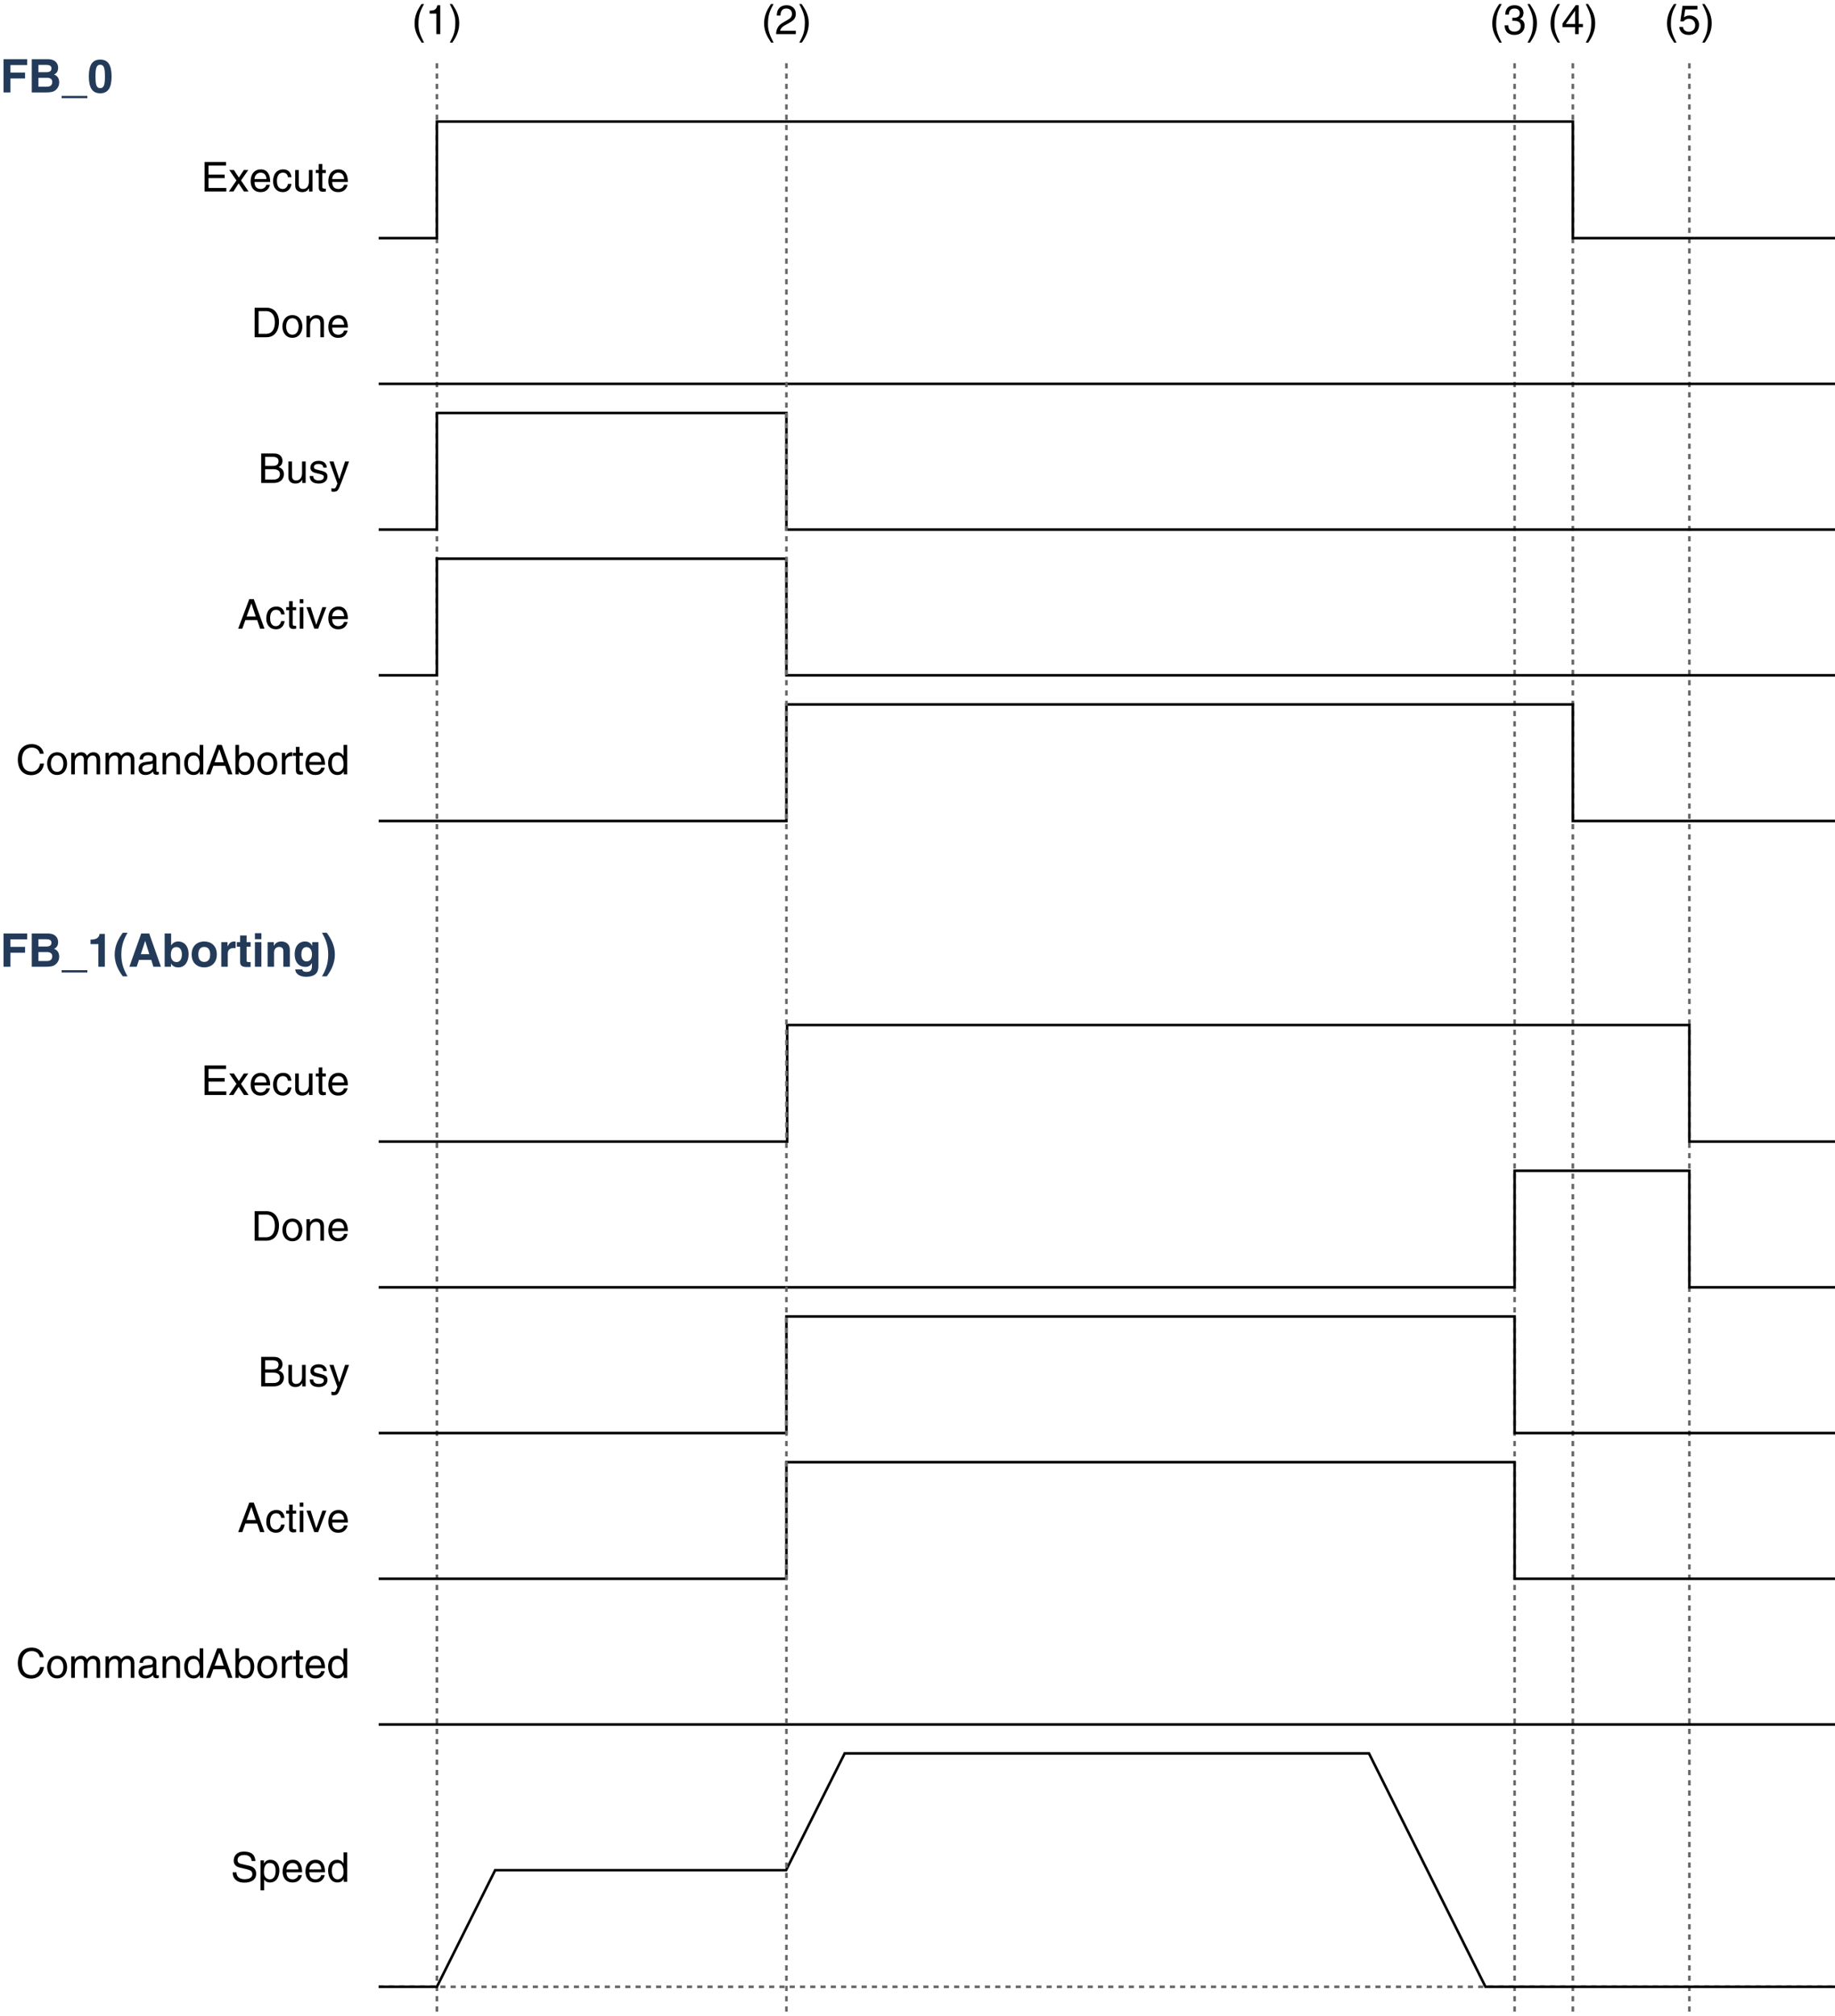 <?xml version="1.0" encoding="utf-8"?>
<!-- Generator: Adobe Illustrator 28.2.0, SVG Export Plug-In . SVG Version: 6.00 Build 0)  -->
<svg version="1.1" xmlns="http://www.w3.org/2000/svg" xmlns:xlink="http://www.w3.org/1999/xlink" x="0px" y="0px"
	 width="357.165px" height="392.152px" viewBox="0 0 357.165 392.152" style="enable-background:new 0 0 357.165 392.152;"
	 xml:space="preserve">
<style type="text/css">
	.st0{fill:none;stroke:#666666;stroke-width:0.5;stroke-miterlimit:10;stroke-dasharray:1;}
	.st1{fill:none;stroke:#000000;stroke-width:0.5;stroke-miterlimit:10;}
	.st2{fill:#233B59;}
</style>
<g id="レイヤー_3">
</g>
<g id="レイヤー_1">
	<line class="st0" x1="73.701" y1="386.483" x2="357.165" y2="386.483"/>
	<line class="st0" x1="328.819" y1="12.309" x2="328.819" y2="392.152"/>
	<line class="st0" x1="306.142" y1="12.309" x2="306.142" y2="392.152"/>
	<line class="st0" x1="294.803" y1="12.309" x2="294.803" y2="392.152"/>
	<line class="st0" x1="85.039" y1="12.309" x2="85.039" y2="392.152"/>
	<polyline class="st1" points="357.165,46.325 306.142,46.325 306.142,23.648 85.039,23.648 85.039,46.325 73.701,46.325 	"/>
	<polyline class="st1" points="357.165,103.018 153.071,103.018 153.071,80.341 85.039,80.341 85.039,103.018 73.701,103.018 	"/>
	<polyline class="st1" points="357.165,131.365 153.071,131.365 153.071,108.687 85.039,108.687 85.039,131.365 73.701,131.365 	"/>
	<polyline class="st1" points="357.165,159.711 306.142,159.711 306.142,137.034 153.071,137.034 153.071,159.711 73.701,159.711 	
		"/>
	<polyline class="st1" points="357.165,222.073 328.819,222.073 328.819,199.396 153.219,199.396 153.219,222.073 73.701,222.073 	
		"/>
	<polyline class="st1" points="357.165,250.42 328.819,250.42 328.819,227.742 294.803,227.742 294.803,250.42 73.701,250.42 	"/>
	<polyline class="st1" points="357.165,278.766 294.803,278.766 294.803,256.089 153.071,256.089 153.071,278.766 73.701,278.766 	
		"/>
	<polyline class="st1" points="357.165,307.113 294.803,307.113 294.803,284.435 153.071,284.435 153.071,307.113 73.701,307.113 	
		"/>
	<line class="st1" x1="357.165" y1="335.459" x2="73.701" y2="335.459"/>
	<line class="st1" x1="357.165" y1="74.672" x2="73.701" y2="74.672"/>
	<polyline class="st1" points="357.165,386.483 289.134,386.483 266.457,341.082 164.409,341.082 153.001,363.805 96.378,363.805 
		85.039,386.483 73.701,386.483 	"/>
	<line class="st0" x1="153.071" y1="12.309" x2="153.071" y2="392.152"/>
</g>
<g id="レイヤー_2">
	<g>
		<path d="M44.053,37.254h-4.238v-5.741h4.182v0.688h-3.406v1.759h3.142v0.688h-3.142v1.919h3.462V37.254z"/>
		<path d="M48.382,37.254h-0.896l-1.04-1.575l-1.007,1.575h-0.888l1.471-2.151l-1.399-2.031h0.904l0.967,1.471l0.968-1.471h0.863
			l-1.415,2.031L48.382,37.254z"/>
		<path d="M52.534,35.943c-0.024,0.2-0.216,0.792-0.744,1.144c-0.192,0.128-0.464,0.288-1.135,0.288
			c-1.175,0-1.871-0.888-1.871-2.095c0-1.295,0.624-2.327,2.007-2.327c1.208,0,1.799,0.959,1.799,2.439h-3.054
			c0,0.872,0.408,1.375,1.215,1.375c0.664,0,1.056-0.512,1.08-0.824H52.534z M51.862,34.832c-0.04-0.647-0.312-1.247-1.167-1.247
			c-0.648,0-1.16,0.6-1.16,1.247H51.862z"/>
		<path d="M56.046,34.48c-0.088-0.56-0.4-0.896-0.992-0.896c-0.871,0-1.151,0.832-1.151,1.575c0,0.72,0.176,1.607,1.144,1.607
			c0.472,0,0.879-0.352,1-0.991h0.68c-0.072,0.664-0.48,1.599-1.703,1.599c-1.175,0-1.871-0.888-1.871-2.095
			c0-1.295,0.624-2.327,2.007-2.327c1.096,0,1.511,0.8,1.567,1.527H56.046z"/>
		<path d="M60.158,37.254v-0.607l-0.016-0.016c-0.296,0.488-0.656,0.744-1.328,0.744c-0.616,0-1.359-0.296-1.359-1.295v-3.006h0.703
			v2.774c0,0.688,0.352,0.919,0.808,0.919c0.888,0,1.151-0.784,1.151-1.391v-2.303h0.704v4.182H60.158z"/>
		<path d="M62.743,33.656v2.719c0,0.328,0.28,0.328,0.424,0.328h0.248v0.552c-0.256,0.024-0.456,0.056-0.527,0.056
			c-0.696,0-0.848-0.392-0.848-0.896v-2.759h-0.568v-0.583h0.568v-1.167h0.704v1.167h0.671v0.583H62.743z"/>
		<path d="M67.654,35.943c-0.024,0.2-0.216,0.792-0.744,1.144c-0.192,0.128-0.464,0.288-1.135,0.288
			c-1.175,0-1.871-0.888-1.871-2.095c0-1.295,0.624-2.327,2.007-2.327c1.208,0,1.799,0.959,1.799,2.439h-3.054
			c0,0.872,0.408,1.375,1.215,1.375c0.664,0,1.056-0.512,1.08-0.824H67.654z M66.982,34.832c-0.04-0.647-0.312-1.247-1.167-1.247
			c-0.648,0-1.16,0.6-1.16,1.247H66.982z"/>
	</g>
	<g>
		<path class="st2" d="M2.035,17.979H0.684v-6.464h4.601v1.143h-3.25v1.458h2.845v1.144H2.035V17.979z"/>
		<path class="st2" d="M6.183,11.515h3.142c1.584,0,1.99,0.99,1.99,1.656c0,0.927-0.522,1.188-0.792,1.324
			c0.792,0.297,1,0.927,1,1.566c0,0.513-0.216,0.999-0.558,1.333c-0.369,0.36-0.72,0.585-2.044,0.585H6.183V11.515z M7.48,14.045
			h1.584c0.531,0,0.955-0.207,0.955-0.72c0-0.531-0.378-0.693-0.99-0.693H7.48V14.045z M7.48,16.863h1.657
			c0.657,0,1.035-0.288,1.035-0.945c0-0.567-0.486-0.783-0.972-0.783H7.48V16.863z"/>
		<path class="st2" d="M17.003,18.654v0.45h-5.005v-0.45H17.003z"/>
		<path class="st2" d="M19.504,11.587c1.503,0,2.214,1.036,2.214,3.277s-0.711,3.286-2.214,3.286s-2.215-1.044-2.215-3.286
			S18.001,11.587,19.504,11.587z M19.504,17.142c0.72,0,0.918-0.63,0.918-2.277s-0.198-2.269-0.918-2.269s-0.918,0.622-0.918,2.269
			S18.784,17.142,19.504,17.142z"/>
	</g>
	<g>
		<path d="M7.757,146.627c-0.216-1.008-1.055-1.191-1.607-1.191c-1.04,0-1.879,0.768-1.879,2.279c0,1.351,0.48,2.391,1.903,2.391
			c0.504,0,1.375-0.24,1.639-1.575h0.751c-0.32,2.167-2.079,2.263-2.51,2.263c-1.303,0-2.583-0.848-2.583-3.054
			c0-1.767,1.007-2.99,2.678-2.99c1.479,0,2.247,0.919,2.359,1.879H7.757z"/>
		<path d="M11.119,146.339c1.335,0,1.943,1.127,1.943,2.207c0,1.079-0.607,2.207-1.943,2.207c-1.335,0-1.943-1.127-1.943-2.207
			C9.176,147.466,9.784,146.339,11.119,146.339z M11.119,150.145c1.008,0,1.215-1.04,1.215-1.599s-0.208-1.599-1.215-1.599
			c-1.007,0-1.215,1.04-1.215,1.599S10.111,150.145,11.119,150.145z"/>
		<path d="M13.864,146.459h0.664v0.592h0.016c0.152-0.224,0.512-0.712,1.264-0.712c0.751,0,0.991,0.456,1.111,0.68
			c0.352-0.392,0.631-0.68,1.279-0.68c0.448,0,1.295,0.232,1.295,1.407v2.895h-0.704v-2.703c0-0.576-0.176-0.967-0.775-0.967
			c-0.592,0-0.983,0.56-0.983,1.119v2.551h-0.704v-2.895c0-0.352-0.136-0.775-0.656-0.775c-0.4,0-1.104,0.256-1.104,1.391v2.279
			h-0.704V146.459z"/>
		<path d="M20.528,146.459h0.664v0.592h0.016c0.152-0.224,0.512-0.712,1.264-0.712c0.751,0,0.991,0.456,1.111,0.68
			c0.352-0.392,0.631-0.68,1.279-0.68c0.448,0,1.295,0.232,1.295,1.407v2.895h-0.704v-2.703c0-0.576-0.176-0.967-0.775-0.967
			c-0.592,0-0.983,0.56-0.983,1.119v2.551h-0.704v-2.895c0-0.352-0.136-0.775-0.656-0.775c-0.4,0-1.104,0.256-1.104,1.391v2.279
			h-0.704V146.459z"/>
		<path d="M27.168,147.73c0.032-1,0.696-1.392,1.727-1.392c0.336,0,1.551,0.096,1.551,1.167v2.407c0,0.176,0.088,0.248,0.232,0.248
			c0.064,0,0.152-0.016,0.232-0.032v0.512c-0.12,0.032-0.224,0.08-0.384,0.08c-0.624,0-0.72-0.32-0.744-0.64
			c-0.272,0.296-0.696,0.68-1.511,0.68c-0.768,0-1.311-0.488-1.311-1.208c0-0.352,0.104-1.167,1.271-1.311l1.16-0.144
			c0.167-0.016,0.368-0.08,0.368-0.496c0-0.44-0.32-0.68-0.983-0.68c-0.8,0-0.912,0.487-0.959,0.808H27.168z M29.743,148.506
			c-0.112,0.088-0.288,0.152-1.159,0.264c-0.344,0.048-0.896,0.152-0.896,0.68c0,0.456,0.231,0.728,0.759,0.728
			c0.656,0,1.295-0.424,1.295-0.983V148.506z"/>
		<path d="M35.046,150.641h-0.704v-2.575c0-0.728-0.208-1.095-0.896-1.095c-0.4,0-1.104,0.256-1.104,1.391v2.279H31.64v-4.182h0.664
			v0.592h0.016c0.152-0.224,0.544-0.712,1.264-0.712c0.647,0,1.463,0.264,1.463,1.455V150.641z"/>
		<path d="M39.559,150.641h-0.664v-0.576h-0.016c-0.304,0.568-0.784,0.696-1.191,0.696c-1.423,0-1.839-1.335-1.839-2.335
			c0-1.175,0.632-2.087,1.743-2.087c0.759,0,1.08,0.472,1.247,0.712l0.016-0.056V144.9h0.704V150.641z M37.704,150.153
			c0.448,0,1.144-0.296,1.144-1.407c0-0.68-0.112-1.775-1.127-1.775c-1.087,0-1.144,1.031-1.144,1.567
			C36.576,149.457,36.936,150.153,37.704,150.153z"/>
		<path d="M41.528,148.97l-0.6,1.671h-0.8l2.159-5.741h0.88l2.079,5.741h-0.847l-0.568-1.671H41.528z M43.551,148.282l-0.848-2.526
			h-0.016l-0.919,2.526H43.551z"/>
		<path d="M45.817,150.641V144.9h0.704v2.087h0.016c0.304-0.44,0.719-0.64,1.207-0.648c1.111,0,1.743,0.912,1.743,2.087
			c0,1-0.416,2.335-1.839,2.335c-0.712,0-1.008-0.408-1.151-0.64h-0.016v0.52H45.817z M47.616,146.971
			c-1.016,0-1.127,1.095-1.127,1.775c0,1.111,0.696,1.407,1.144,1.407c0.768,0,1.127-0.696,1.127-1.615
			C48.759,148.002,48.703,146.971,47.616,146.971z"/>
		<path d="M52.024,146.339c1.335,0,1.943,1.127,1.943,2.207c0,1.079-0.607,2.207-1.943,2.207c-1.335,0-1.943-1.127-1.943-2.207
			C50.081,147.466,50.689,146.339,52.024,146.339z M52.024,150.145c1.008,0,1.215-1.04,1.215-1.599s-0.208-1.599-1.215-1.599
			c-1.007,0-1.215,1.04-1.215,1.599S51.017,150.145,52.024,150.145z"/>
		<path d="M55.569,150.641h-0.704v-4.182h0.664v0.695h0.016c0.28-0.487,0.647-0.815,1.175-0.815c0.088,0,0.128,0.008,0.184,0.024
			v0.728H56.64c-0.656,0-1.071,0.512-1.071,1.119V150.641z"/>
		<path d="M58.297,147.042v2.719c0,0.328,0.28,0.328,0.424,0.328h0.248v0.552c-0.256,0.024-0.456,0.056-0.527,0.056
			c-0.696,0-0.848-0.392-0.848-0.896v-2.759h-0.568v-0.583h0.568v-1.167h0.704v1.167h0.671v0.583H58.297z"/>
		<path d="M63.208,149.329c-0.024,0.2-0.216,0.792-0.744,1.144c-0.192,0.128-0.464,0.288-1.135,0.288
			c-1.175,0-1.871-0.888-1.871-2.095c0-1.295,0.624-2.327,2.007-2.327c1.208,0,1.799,0.959,1.799,2.439h-3.054
			c0,0.872,0.408,1.375,1.215,1.375c0.664,0,1.056-0.512,1.08-0.824H63.208z M62.536,148.218c-0.04-0.647-0.312-1.247-1.167-1.247
			c-0.648,0-1.16,0.6-1.16,1.247H62.536z"/>
		<path d="M67.575,150.641h-0.664v-0.576h-0.016c-0.304,0.568-0.784,0.696-1.191,0.696c-1.423,0-1.839-1.335-1.839-2.335
			c0-1.175,0.632-2.087,1.743-2.087c0.759,0,1.08,0.472,1.247,0.712l0.016-0.056V144.9h0.704V150.641z M65.72,150.153
			c0.448,0,1.144-0.296,1.144-1.407c0-0.68-0.112-1.775-1.127-1.775c-1.087,0-1.144,1.031-1.144,1.567
			C64.593,149.457,64.953,150.153,65.72,150.153z"/>
	</g>
	<g>
		<path d="M49.559,59.86h2.327c1.495,0,2.415,1.135,2.415,2.791c0,1.287-0.56,2.95-2.447,2.95h-2.295V59.86z M50.335,64.937h1.503
			c1.007,0,1.663-0.792,1.663-2.239s-0.664-2.175-1.719-2.175h-1.447V64.937z"/>
		<path d="M56.91,61.299c1.335,0,1.943,1.127,1.943,2.207c0,1.079-0.607,2.207-1.943,2.207c-1.335,0-1.943-1.127-1.943-2.207
			C54.967,62.426,55.575,61.299,56.91,61.299z M56.91,65.105c1.007,0,1.215-1.04,1.215-1.599s-0.208-1.599-1.215-1.599
			s-1.215,1.04-1.215,1.599S55.903,65.105,56.91,65.105z"/>
		<path d="M63.061,65.601h-0.704v-2.575c0-0.728-0.208-1.095-0.896-1.095c-0.4,0-1.104,0.256-1.104,1.391v2.279h-0.704v-4.182h0.664
			v0.592h0.016c0.152-0.224,0.544-0.712,1.264-0.712c0.647,0,1.463,0.264,1.463,1.455V65.601z"/>
		<path d="M67.653,64.289c-0.024,0.2-0.216,0.792-0.744,1.144c-0.192,0.128-0.464,0.288-1.135,0.288
			c-1.175,0-1.871-0.888-1.871-2.095c0-1.295,0.624-2.327,2.007-2.327c1.208,0,1.799,0.959,1.799,2.439h-3.055
			c0,0.872,0.408,1.375,1.215,1.375c0.664,0,1.056-0.512,1.08-0.824H67.653z M66.982,63.178c-0.04-0.647-0.312-1.247-1.167-1.247
			c-0.648,0-1.16,0.6-1.16,1.247H66.982z"/>
	</g>
	<g>
		<path d="M50.839,88.207h2.526c1.071,0,1.623,0.664,1.623,1.447c0,0.375-0.136,0.903-0.768,1.199
			c0.376,0.152,1.04,0.416,1.04,1.399c0,0.92-0.68,1.695-1.951,1.695h-2.471V88.207z M51.615,90.637h1.399
			c0.744,0,1.199-0.224,1.199-0.928c0-0.536-0.328-0.839-1.191-0.839h-1.407V90.637z M51.615,93.284h1.655
			c0.808,0,1.215-0.408,1.215-1.047c0-0.808-0.712-0.968-1.343-0.968h-1.527V93.284z"/>
		<path d="M58.83,93.947V93.34l-0.016-0.016c-0.296,0.488-0.656,0.744-1.328,0.744c-0.616,0-1.359-0.296-1.359-1.295v-3.006h0.703
			v2.774c0,0.688,0.352,0.919,0.808,0.919c0.888,0,1.151-0.784,1.151-1.391v-2.303h0.704v4.182H58.83z"/>
		<path d="M62.926,90.957c-0.008-0.264-0.104-0.704-0.992-0.704c-0.216,0-0.832,0.072-0.832,0.591c0,0.344,0.216,0.424,0.76,0.56
			l0.704,0.176c0.872,0.216,1.175,0.536,1.175,1.104c0,0.863-0.711,1.383-1.655,1.383c-1.655,0-1.775-0.959-1.799-1.463h0.68
			c0.024,0.328,0.12,0.855,1.111,0.855c0.504,0,0.959-0.2,0.959-0.664c0-0.336-0.232-0.448-0.832-0.6l-0.815-0.2
			c-0.584-0.144-0.968-0.439-0.968-1.015c0-0.919,0.76-1.335,1.583-1.335c1.495,0,1.599,1.104,1.599,1.312H62.926z"/>
		<path d="M67.166,89.766h0.775c-0.488,1.367-0.967,2.734-1.503,4.102c-0.664,1.695-0.736,1.791-1.639,1.791
			c-0.104,0-0.184-0.032-0.296-0.064v-0.64c0.088,0.032,0.232,0.072,0.424,0.072c0.368,0,0.408-0.104,0.744-0.968l-1.551-4.293h0.8
			l1.111,3.406h0.016L67.166,89.766z"/>
	</g>
	<g>
		<path d="M47.759,120.623l-0.6,1.671h-0.8l2.159-5.741h0.879l2.079,5.741h-0.848l-0.567-1.671H47.759z M49.782,119.935
			l-0.848-2.526h-0.016l-0.919,2.526H49.782z"/>
		<path d="M54.718,119.52c-0.088-0.56-0.4-0.896-0.991-0.896c-0.872,0-1.151,0.832-1.151,1.575c0,0.72,0.176,1.607,1.143,1.607
			c0.472,0,0.879-0.352,1-0.991h0.68c-0.072,0.664-0.48,1.599-1.703,1.599c-1.175,0-1.871-0.888-1.871-2.095
			c0-1.295,0.624-2.327,2.007-2.327c1.096,0,1.511,0.8,1.567,1.527H54.718z"/>
		<path d="M56.967,118.696v2.719c0,0.328,0.28,0.328,0.424,0.328h0.248v0.552c-0.256,0.024-0.456,0.056-0.527,0.056
			c-0.696,0-0.848-0.392-0.848-0.896v-2.759h-0.568v-0.583h0.568v-1.167h0.704v1.167h0.671v0.583H56.967z"/>
		<path d="M58.344,117.353v-0.799h0.704v0.799H58.344z M59.047,122.294h-0.704v-4.182h0.704V122.294z"/>
		<path d="M62.751,118.112h0.768l-1.591,4.182h-0.751l-1.527-4.182h0.815l1.087,3.406h0.016L62.751,118.112z"/>
		<path d="M67.654,120.982c-0.024,0.2-0.216,0.792-0.744,1.144c-0.192,0.128-0.464,0.288-1.135,0.288
			c-1.175,0-1.871-0.888-1.871-2.095c0-1.295,0.624-2.327,2.007-2.327c1.208,0,1.799,0.959,1.799,2.439h-3.054
			c0,0.872,0.408,1.375,1.215,1.375c0.664,0,1.056-0.512,1.08-0.824H67.654z M66.982,119.871c-0.04-0.647-0.312-1.247-1.167-1.247
			c-0.648,0-1.16,0.6-1.16,1.247H66.982z"/>
	</g>
	<g>
		<path d="M82.534,0.779c-0.68,1.279-1.087,2.047-1.087,3.966c0,1.319,0.456,2.295,1.095,3.55H82.07
			c-0.832-1.248-1.375-2.247-1.375-3.742c0-1.407,0.487-2.542,1.351-3.774H82.534z"/>
		<path d="M85.686,6.64h-0.752V2.65h-1.311v-0.56c0.912-0.064,1.287-0.152,1.511-1.072h0.552V6.64z"/>
		<path d="M87.544,8.295c0.68-1.279,1.087-2.047,1.087-3.966c0-1.319-0.456-2.295-1.095-3.55h0.472
			c0.832,1.248,1.375,2.247,1.375,3.742c0,1.407-0.488,2.542-1.351,3.774H87.544z"/>
	</g>
	<g>
		<path d="M150.565,0.779c-0.68,1.279-1.087,2.047-1.087,3.966c0,1.319,0.456,2.295,1.095,3.55h-0.472
			c-0.832-1.248-1.375-2.247-1.375-3.742c0-1.407,0.487-2.542,1.351-3.774H150.565z"/>
		<path d="M151.198,3.034c0-1.831,1.335-2.015,1.943-2.015c0.975,0,1.759,0.632,1.759,1.679c0,1.007-0.664,1.431-1.503,1.879
			l-0.584,0.32c-0.768,0.424-0.936,0.864-0.967,1.08h3.054V6.64h-3.846c0.04-1.167,0.567-1.791,1.319-2.231l0.743-0.432
			c0.6-0.344,1.032-0.576,1.032-1.311c0-0.448-0.288-1.016-1.111-1.016c-1.063,0-1.111,0.991-1.135,1.383H151.198z"/>
		<path d="M155.575,8.295c0.68-1.279,1.087-2.047,1.087-3.966c0-1.319-0.456-2.295-1.095-3.55h0.472
			c0.832,1.248,1.375,2.247,1.375,3.742c0,1.407-0.488,2.542-1.351,3.774H155.575z"/>
	</g>
	<g>
		<path d="M292.298,0.779c-0.68,1.279-1.087,2.047-1.087,3.966c0,1.319,0.455,2.295,1.095,3.55h-0.472
			c-0.831-1.248-1.375-2.247-1.375-3.742c0-1.407,0.487-2.542,1.352-3.774H292.298z"/>
		<path d="M294.37,3.442c0.12,0.008,0.248,0.016,0.368,0.016c0.544,0,1.071-0.216,1.071-0.919c0-0.336-0.2-0.888-1.039-0.888
			c-1,0-1.063,0.815-1.096,1.208h-0.688c0-0.824,0.336-1.839,1.814-1.839c1.088,0,1.735,0.624,1.735,1.479
			c0,0.72-0.416,1.063-0.72,1.159v0.016c0.544,0.176,0.936,0.56,0.936,1.311c0,0.92-0.592,1.807-2.022,1.807
			c-0.416,0-0.768-0.104-1.04-0.248c-0.623-0.328-0.791-0.976-0.839-1.624h0.728c0.023,0.528,0.151,1.24,1.199,1.24
			c0.72,0,1.223-0.44,1.223-1.088c0-0.943-0.831-1.031-1.311-1.031c-0.104,0-0.216,0.008-0.32,0.008V3.442z"/>
		<path d="M297.308,8.295c0.68-1.279,1.087-2.047,1.087-3.966c0-1.319-0.455-2.295-1.095-3.55h0.472
			c0.831,1.248,1.375,2.247,1.375,3.742c0,1.407-0.488,2.542-1.352,3.774H297.308z"/>
	</g>
	<g>
		<path d="M303.637,0.779c-0.68,1.279-1.087,2.047-1.087,3.966c0,1.319,0.455,2.295,1.095,3.55h-0.472
			c-0.831-1.248-1.375-2.247-1.375-3.742c0-1.407,0.487-2.542,1.352-3.774H303.637z"/>
		<path d="M307.276,5.273V6.64h-0.704V5.273h-2.454V4.585l2.574-3.566h0.584v3.646h0.823v0.608H307.276z M304.766,4.665h1.807v-2.55
			h-0.016L304.766,4.665z"/>
		<path d="M308.647,8.295c0.68-1.279,1.087-2.047,1.087-3.966c0-1.319-0.455-2.295-1.095-3.55h0.472
			c0.831,1.248,1.375,2.247,1.375,3.742c0,1.407-0.488,2.542-1.352,3.774H308.647z"/>
	</g>
	<g>
		<path d="M326.314,0.779c-0.68,1.279-1.087,2.047-1.087,3.966c0,1.319,0.455,2.295,1.095,3.55h-0.472
			c-0.831-1.248-1.375-2.247-1.375-3.742c0-1.407,0.487-2.542,1.352-3.774H326.314z"/>
		<path d="M327.771,3.37c0.239-0.184,0.583-0.352,1.087-0.352c0.912,0,1.848,0.64,1.848,1.799c0,0.624-0.28,1.975-2.039,1.975
			c-0.735,0-1.68-0.296-1.815-1.551h0.728c0.072,0.656,0.56,0.944,1.191,0.944c0.728,0,1.184-0.584,1.184-1.288
			c0-0.808-0.552-1.247-1.247-1.247c-0.408,0-0.775,0.192-1.04,0.536l-0.607-0.032l0.424-3.014h2.91v0.688h-2.383L327.771,3.37z"/>
		<path d="M331.323,8.295c0.68-1.279,1.087-2.047,1.087-3.966c0-1.319-0.455-2.295-1.095-3.55h0.472
			c0.831,1.248,1.375,2.247,1.375,3.742c0,1.407-0.488,2.542-1.352,3.774H331.323z"/>
	</g>
	<g>
		<path d="M44.053,213.001h-4.238v-5.74h4.182v0.688h-3.406v1.759h3.142v0.688h-3.142v1.919h3.462V213.001z"/>
		<path d="M48.382,213.001h-0.896l-1.04-1.575l-1.007,1.575h-0.888l1.471-2.15l-1.399-2.031h0.904l0.967,1.472l0.968-1.472h0.863
			l-1.415,2.031L48.382,213.001z"/>
		<path d="M52.534,211.69c-0.024,0.2-0.216,0.792-0.744,1.144c-0.192,0.128-0.464,0.288-1.135,0.288
			c-1.175,0-1.871-0.888-1.871-2.095c0-1.295,0.624-2.327,2.007-2.327c1.208,0,1.799,0.96,1.799,2.439h-3.054
			c0,0.871,0.408,1.375,1.215,1.375c0.664,0,1.056-0.512,1.08-0.824H52.534z M51.862,210.579c-0.04-0.647-0.312-1.247-1.167-1.247
			c-0.648,0-1.16,0.6-1.16,1.247H51.862z"/>
		<path d="M56.046,210.227c-0.088-0.56-0.4-0.896-0.992-0.896c-0.871,0-1.151,0.832-1.151,1.575c0,0.72,0.176,1.607,1.144,1.607
			c0.472,0,0.879-0.352,1-0.991h0.68c-0.072,0.663-0.48,1.599-1.703,1.599c-1.175,0-1.871-0.888-1.871-2.095
			c0-1.295,0.624-2.327,2.007-2.327c1.096,0,1.511,0.8,1.567,1.527H56.046z"/>
		<path d="M60.158,213.001v-0.607l-0.016-0.016c-0.296,0.487-0.656,0.743-1.328,0.743c-0.616,0-1.359-0.296-1.359-1.295v-3.007
			h0.703v2.774c0,0.688,0.352,0.92,0.808,0.92c0.888,0,1.151-0.784,1.151-1.392v-2.303h0.704v4.182H60.158z"/>
		<path d="M62.743,209.404v2.719c0,0.327,0.28,0.327,0.424,0.327h0.248v0.552c-0.256,0.024-0.456,0.057-0.527,0.057
			c-0.696,0-0.848-0.393-0.848-0.896v-2.759h-0.568v-0.584h0.568v-1.167h0.704v1.167h0.671v0.584H62.743z"/>
		<path d="M67.654,211.69c-0.024,0.2-0.216,0.792-0.744,1.144c-0.192,0.128-0.464,0.288-1.135,0.288
			c-1.175,0-1.871-0.888-1.871-2.095c0-1.295,0.624-2.327,2.007-2.327c1.208,0,1.799,0.96,1.799,2.439h-3.054
			c0,0.871,0.408,1.375,1.215,1.375c0.664,0,1.056-0.512,1.08-0.824H67.654z M66.982,210.579c-0.04-0.647-0.312-1.247-1.167-1.247
			c-0.648,0-1.16,0.6-1.16,1.247H66.982z"/>
	</g>
	<g>
		<path class="st2" d="M2.035,188.057H0.684v-6.464h4.601v1.143h-3.25v1.459h2.845v1.144H2.035V188.057z"/>
		<path class="st2" d="M6.183,181.593h3.142c1.584,0,1.99,0.99,1.99,1.656c0,0.927-0.522,1.188-0.792,1.323
			c0.792,0.297,1,0.928,1,1.566c0,0.514-0.216,0.999-0.558,1.333c-0.369,0.359-0.72,0.585-2.044,0.585H6.183V181.593z M7.48,184.123
			h1.584c0.531,0,0.955-0.207,0.955-0.72c0-0.531-0.378-0.693-0.99-0.693H7.48V184.123z M7.48,186.941h1.657
			c0.657,0,1.035-0.288,1.035-0.945c0-0.567-0.486-0.783-0.972-0.783H7.48V186.941z"/>
		<path class="st2" d="M17.003,188.732v0.45h-5.005v-0.45H17.003z"/>
		<path class="st2" d="M17.622,182.772h0.18c1.215,0,1.54-0.63,1.566-1.107h1.035v6.393h-1.26v-4.402h-1.521V182.772z"/>
		<path class="st2" d="M23.904,189.929c-0.801-1.08-1.584-2.467-1.584-4.222c0-1.756,0.748-3.143,1.584-4.259h0.927
			c-0.693,1.18-1.215,2.395-1.215,4.259c0,1.863,0.558,3.078,1.215,4.222H23.904z"/>
		<path class="st2" d="M26.605,188.057h-1.422l2.305-6.464h1.557l2.278,6.464h-1.467l-0.414-1.333h-2.386L26.605,188.057z
			 M27.415,185.608h1.647l-0.801-2.557h-0.018L27.415,185.608z"/>
		<path class="st2" d="M33.31,183.888h0.018c0.198-0.306,0.576-0.747,1.386-0.747c1.053,0,1.99,0.811,1.99,2.467
			c0,1.314-0.594,2.575-2.017,2.575c-0.522,0-1.081-0.189-1.386-0.729h-0.018v0.604h-1.233v-6.464h1.26V183.888z M34.336,184.231
			c-0.864,0-1.081,0.774-1.081,1.539c0,0.711,0.315,1.378,1.117,1.378c0.81,0,1.035-0.883,1.035-1.45
			C35.407,184.942,35.137,184.231,34.336,184.231z"/>
		<path class="st2" d="M39.754,188.183c-1.288,0-2.449-0.792-2.449-2.521s1.161-2.521,2.449-2.521c1.287,0,2.449,0.793,2.449,2.521
			S41.041,188.183,39.754,188.183z M39.754,184.204c-0.972,0-1.152,0.847-1.152,1.459c0,0.611,0.18,1.458,1.152,1.458
			s1.152-0.847,1.152-1.458C40.906,185.05,40.726,184.204,39.754,184.204z"/>
		<path class="st2" d="M43.074,183.267h1.207v0.829h0.018c0.261-0.486,0.549-0.955,1.314-0.955c0.081,0,0.162,0.01,0.243,0.019
			v1.278c-0.108-0.019-0.243-0.019-0.36-0.019c-0.981,0-1.162,0.612-1.162,1.144v2.494h-1.26V183.267z"/>
		<path class="st2" d="M47.998,183.267h0.783v0.9h-0.783v2.602c0,0.279,0.009,0.388,0.522,0.388c0.081,0,0.171-0.009,0.261-0.019
			v0.955c-0.198,0.009-0.396,0.018-0.594,0.018h-0.162c-1.089,0-1.287-0.414-1.287-1.035v-2.908h-0.648v-0.9h0.648v-1.296h1.26
			V183.267z"/>
		<path class="st2" d="M50.878,182.701h-1.26v-1.171h1.26V182.701z M50.878,183.267v4.79h-1.26v-4.79H50.878z"/>
		<path class="st2" d="M56.414,188.057h-1.26v-2.908c0-0.351-0.018-0.945-0.819-0.945c-0.558,0-0.99,0.378-0.99,1.107v2.746h-1.261
			v-4.79h1.207v0.702h0.018c0.171-0.288,0.531-0.828,1.44-0.828c0.936,0,1.666,0.55,1.666,1.603V188.057z"/>
		<path class="st2" d="M61.976,183.267v4.538c0,0.828-0.063,2.205-2.422,2.205c-0.99,0-2.035-0.423-2.088-1.44h1.368
			c0.054,0.243,0.153,0.486,0.882,0.486c0.675,0,1-0.324,1-1.099v-0.576l-0.018-0.018c-0.207,0.369-0.522,0.72-1.278,0.72
			c-1.152,0-2.062-0.801-2.062-2.476c0-1.656,0.936-2.467,1.989-2.467c0.892,0,1.251,0.522,1.404,0.838h0.018v-0.712H61.976z
			 M59.653,187.022c0.855,0,1.071-0.729,1.071-1.387c0-0.774-0.378-1.404-1.08-1.404c-0.468,0-0.991,0.342-0.991,1.458
			C58.653,186.301,58.906,187.022,59.653,187.022z"/>
		<path class="st2" d="M63.594,181.449c0.801,1.08,1.584,2.467,1.584,4.223c0,1.755-0.747,3.142-1.584,4.258h-0.927
			c0.693-1.179,1.215-2.395,1.215-4.258s-0.558-3.079-1.215-4.223H63.594z"/>
	</g>
	<g>
		<path d="M7.757,322.375c-0.216-1.008-1.055-1.191-1.607-1.191c-1.04,0-1.879,0.768-1.879,2.278c0,1.352,0.48,2.391,1.903,2.391
			c0.504,0,1.375-0.239,1.639-1.575h0.751c-0.32,2.167-2.079,2.263-2.51,2.263c-1.303,0-2.583-0.848-2.583-3.054
			c0-1.768,1.007-2.99,2.678-2.99c1.479,0,2.247,0.919,2.359,1.879H7.757z"/>
		<path d="M11.119,322.086c1.335,0,1.943,1.127,1.943,2.207c0,1.079-0.607,2.206-1.943,2.206c-1.335,0-1.943-1.127-1.943-2.206
			C9.176,323.213,9.784,322.086,11.119,322.086z M11.119,325.892c1.008,0,1.215-1.039,1.215-1.599s-0.208-1.6-1.215-1.6
			c-1.007,0-1.215,1.04-1.215,1.6S10.111,325.892,11.119,325.892z"/>
		<path d="M13.864,322.207h0.664v0.592h0.016c0.152-0.225,0.512-0.712,1.264-0.712c0.751,0,0.991,0.456,1.111,0.68
			c0.352-0.392,0.631-0.68,1.279-0.68c0.448,0,1.295,0.231,1.295,1.407v2.895h-0.704v-2.703c0-0.575-0.176-0.967-0.775-0.967
			c-0.592,0-0.983,0.56-0.983,1.119v2.551h-0.704v-2.895c0-0.352-0.136-0.775-0.656-0.775c-0.4,0-1.104,0.256-1.104,1.391v2.279
			h-0.704V322.207z"/>
		<path d="M20.528,322.207h0.664v0.592h0.016c0.152-0.225,0.512-0.712,1.264-0.712c0.751,0,0.991,0.456,1.111,0.68
			c0.352-0.392,0.631-0.68,1.279-0.68c0.448,0,1.295,0.231,1.295,1.407v2.895h-0.704v-2.703c0-0.575-0.176-0.967-0.775-0.967
			c-0.592,0-0.983,0.56-0.983,1.119v2.551h-0.704v-2.895c0-0.352-0.136-0.775-0.656-0.775c-0.4,0-1.104,0.256-1.104,1.391v2.279
			h-0.704V322.207z"/>
		<path d="M27.168,323.478c0.032-1,0.696-1.392,1.727-1.392c0.336,0,1.551,0.096,1.551,1.167v2.407c0,0.176,0.088,0.248,0.232,0.248
			c0.064,0,0.152-0.017,0.232-0.032v0.512c-0.12,0.032-0.224,0.08-0.384,0.08c-0.624,0-0.72-0.32-0.744-0.64
			c-0.272,0.296-0.696,0.68-1.511,0.68c-0.768,0-1.311-0.488-1.311-1.208c0-0.352,0.104-1.167,1.271-1.311l1.16-0.145
			c0.167-0.016,0.368-0.08,0.368-0.495c0-0.44-0.32-0.68-0.983-0.68c-0.8,0-0.912,0.487-0.959,0.808H27.168z M29.743,324.253
			c-0.112,0.088-0.288,0.151-1.159,0.264c-0.344,0.048-0.896,0.151-0.896,0.68c0,0.456,0.231,0.728,0.759,0.728
			c0.656,0,1.295-0.424,1.295-0.983V324.253z"/>
		<path d="M35.046,326.388h-0.704v-2.575c0-0.728-0.208-1.095-0.896-1.095c-0.4,0-1.104,0.256-1.104,1.391v2.279H31.64v-4.182h0.664
			v0.592h0.016c0.152-0.225,0.544-0.712,1.264-0.712c0.647,0,1.463,0.264,1.463,1.455V326.388z"/>
		<path d="M39.559,326.388h-0.664v-0.576h-0.016c-0.304,0.568-0.784,0.696-1.191,0.696c-1.423,0-1.839-1.336-1.839-2.335
			c0-1.176,0.632-2.087,1.743-2.087c0.759,0,1.08,0.472,1.247,0.712l0.016-0.057v-2.095h0.704V326.388z M37.704,325.9
			c0.448,0,1.144-0.296,1.144-1.407c0-0.68-0.112-1.774-1.127-1.774c-1.087,0-1.144,1.031-1.144,1.566
			C36.576,325.205,36.936,325.9,37.704,325.9z"/>
		<path d="M41.528,324.717l-0.6,1.671h-0.8l2.159-5.741h0.88l2.079,5.741h-0.847l-0.568-1.671H41.528z M43.551,324.029l-0.848-2.526
			h-0.016l-0.919,2.526H43.551z"/>
		<path d="M45.817,326.388v-5.741h0.704v2.087h0.016c0.304-0.439,0.719-0.64,1.207-0.647c1.111,0,1.743,0.911,1.743,2.087
			c0,0.999-0.416,2.335-1.839,2.335c-0.712,0-1.008-0.408-1.151-0.64h-0.016v0.52H45.817z M47.616,322.718
			c-1.016,0-1.127,1.095-1.127,1.774c0,1.111,0.696,1.407,1.144,1.407c0.768,0,1.127-0.695,1.127-1.615
			C48.759,323.75,48.703,322.718,47.616,322.718z"/>
		<path d="M52.024,322.086c1.335,0,1.943,1.127,1.943,2.207c0,1.079-0.607,2.206-1.943,2.206c-1.335,0-1.943-1.127-1.943-2.206
			C50.081,323.213,50.689,322.086,52.024,322.086z M52.024,325.892c1.008,0,1.215-1.039,1.215-1.599s-0.208-1.6-1.215-1.6
			c-1.007,0-1.215,1.04-1.215,1.6S51.017,325.892,52.024,325.892z"/>
		<path d="M55.569,326.388h-0.704v-4.182h0.664v0.695h0.016c0.28-0.487,0.647-0.815,1.175-0.815c0.088,0,0.128,0.008,0.184,0.023
			v0.729H56.64c-0.656,0-1.071,0.512-1.071,1.119V326.388z"/>
		<path d="M58.297,322.79v2.719c0,0.328,0.28,0.328,0.424,0.328h0.248v0.552c-0.256,0.023-0.456,0.056-0.527,0.056
			c-0.696,0-0.848-0.392-0.848-0.896v-2.759h-0.568v-0.583h0.568v-1.168h0.704v1.168h0.671v0.583H58.297z"/>
		<path d="M63.208,325.077c-0.024,0.2-0.216,0.792-0.744,1.144c-0.192,0.128-0.464,0.288-1.135,0.288
			c-1.175,0-1.871-0.888-1.871-2.096c0-1.295,0.624-2.326,2.007-2.326c1.208,0,1.799,0.959,1.799,2.438h-3.054
			c0,0.872,0.408,1.375,1.215,1.375c0.664,0,1.056-0.512,1.08-0.823H63.208z M62.536,323.965c-0.04-0.647-0.312-1.247-1.167-1.247
			c-0.648,0-1.16,0.6-1.16,1.247H62.536z"/>
		<path d="M67.575,326.388h-0.664v-0.576h-0.016c-0.304,0.568-0.784,0.696-1.191,0.696c-1.423,0-1.839-1.336-1.839-2.335
			c0-1.176,0.632-2.087,1.743-2.087c0.759,0,1.08,0.472,1.247,0.712l0.016-0.057v-2.095h0.704V326.388z M65.72,325.9
			c0.448,0,1.144-0.296,1.144-1.407c0-0.68-0.112-1.774-1.127-1.774c-1.087,0-1.144,1.031-1.144,1.566
			C64.593,325.205,64.953,325.9,65.72,325.9z"/>
	</g>
	<g>
		<g>
			<path d="M48.974,362.012c-0.04-0.888-0.776-1.168-1.423-1.168c-0.488,0-1.311,0.136-1.311,1.008c0,0.487,0.344,0.647,0.679,0.728
				l1.639,0.376c0.744,0.176,1.303,0.623,1.303,1.535c0,1.359-1.263,1.734-2.247,1.734c-1.063,0-1.479-0.319-1.735-0.552
				c-0.488-0.439-0.584-0.919-0.584-1.455h0.728c0,1.04,0.848,1.344,1.583,1.344c0.56,0,1.503-0.145,1.503-0.968
				c0-0.6-0.28-0.791-1.223-1.016l-1.175-0.271c-0.376-0.088-1.224-0.352-1.224-1.352c0-0.896,0.584-1.774,1.975-1.774
				c2.007,0,2.207,1.199,2.239,1.831H48.974z"/>
			<path d="M50.704,361.892h0.664v0.592h0.016c0.168-0.24,0.487-0.712,1.247-0.712c1.111,0,1.743,0.911,1.743,2.087
				c0,0.999-0.416,2.335-1.839,2.335c-0.56,0-0.928-0.265-1.111-0.561h-0.016v2.096h-0.704V361.892z M52.519,365.585
				c0.768,0,1.127-0.695,1.127-1.615c0-0.535-0.056-1.566-1.144-1.566c-1.016,0-1.127,1.095-1.127,1.774
				C51.375,365.29,52.071,365.585,52.519,365.585z"/>
			<path d="M58.758,364.762c-0.024,0.2-0.216,0.792-0.744,1.144c-0.192,0.128-0.464,0.288-1.135,0.288
				c-1.175,0-1.871-0.888-1.871-2.096c0-1.295,0.624-2.326,2.007-2.326c1.208,0,1.799,0.959,1.799,2.438h-3.055
				c0,0.872,0.408,1.375,1.215,1.375c0.664,0,1.056-0.512,1.08-0.823H58.758z M58.086,363.651c-0.04-0.647-0.312-1.247-1.167-1.247
				c-0.648,0-1.16,0.6-1.16,1.247H58.086z"/>
			<path d="M63.206,364.762c-0.024,0.2-0.216,0.792-0.744,1.144c-0.192,0.128-0.464,0.288-1.135,0.288
				c-1.175,0-1.871-0.888-1.871-2.096c0-1.295,0.624-2.326,2.007-2.326c1.208,0,1.799,0.959,1.799,2.438h-3.055
				c0,0.872,0.408,1.375,1.215,1.375c0.664,0,1.056-0.512,1.08-0.823H63.206z M62.534,363.651c-0.04-0.647-0.312-1.247-1.167-1.247
				c-0.648,0-1.16,0.6-1.16,1.247H62.534z"/>
			<path d="M67.574,366.074h-0.664v-0.576h-0.016c-0.304,0.568-0.784,0.696-1.191,0.696c-1.423,0-1.839-1.336-1.839-2.335
				c0-1.176,0.632-2.087,1.743-2.087c0.759,0,1.08,0.472,1.247,0.712l0.016-0.057v-2.095h0.704V366.074z M65.719,365.585
				c0.448,0,1.144-0.296,1.144-1.407c0-0.68-0.112-1.774-1.127-1.774c-1.087,0-1.144,1.031-1.144,1.566
				C64.592,364.89,64.952,365.585,65.719,365.585z"/>
		</g>
	</g>
	<g>
		<path d="M49.559,235.607h2.327c1.495,0,2.415,1.136,2.415,2.791c0,1.287-0.56,2.95-2.447,2.95h-2.295V235.607z M50.335,240.684
			h1.503c1.007,0,1.663-0.791,1.663-2.238s-0.664-2.175-1.719-2.175h-1.447V240.684z"/>
		<path d="M56.91,237.046c1.335,0,1.943,1.127,1.943,2.207c0,1.079-0.607,2.206-1.943,2.206c-1.335,0-1.943-1.127-1.943-2.206
			C54.967,238.173,55.575,237.046,56.91,237.046z M56.91,240.852c1.007,0,1.215-1.039,1.215-1.599s-0.208-1.6-1.215-1.6
			s-1.215,1.04-1.215,1.6S55.903,240.852,56.91,240.852z"/>
		<path d="M63.061,241.348h-0.704v-2.575c0-0.728-0.208-1.095-0.896-1.095c-0.4,0-1.104,0.256-1.104,1.391v2.279h-0.704v-4.182
			h0.664v0.592h0.016c0.152-0.225,0.544-0.712,1.264-0.712c0.647,0,1.463,0.264,1.463,1.455V241.348z"/>
		<path d="M67.653,240.037c-0.024,0.2-0.216,0.792-0.744,1.144c-0.192,0.128-0.464,0.288-1.135,0.288
			c-1.175,0-1.871-0.888-1.871-2.096c0-1.295,0.624-2.326,2.007-2.326c1.208,0,1.799,0.959,1.799,2.438h-3.055
			c0,0.872,0.408,1.375,1.215,1.375c0.664,0,1.056-0.512,1.08-0.823H67.653z M66.982,238.925c-0.04-0.647-0.312-1.247-1.167-1.247
			c-0.648,0-1.16,0.6-1.16,1.247H66.982z"/>
	</g>
	<g>
		<path d="M50.839,263.954h2.526c1.071,0,1.623,0.664,1.623,1.447c0,0.376-0.136,0.903-0.768,1.199
			c0.376,0.152,1.04,0.416,1.04,1.399c0,0.92-0.68,1.695-1.951,1.695h-2.471V263.954z M51.615,266.384h1.399
			c0.744,0,1.199-0.224,1.199-0.928c0-0.535-0.328-0.839-1.191-0.839h-1.407V266.384z M51.615,269.031h1.655
			c0.808,0,1.215-0.407,1.215-1.047c0-0.808-0.712-0.968-1.343-0.968h-1.527V269.031z"/>
		<path d="M58.83,269.695v-0.607l-0.016-0.017c-0.296,0.488-0.656,0.744-1.328,0.744c-0.616,0-1.359-0.296-1.359-1.296v-3.006h0.703
			v2.774c0,0.688,0.352,0.919,0.808,0.919c0.888,0,1.151-0.783,1.151-1.391v-2.303h0.704v4.182H58.83z"/>
		<path d="M62.926,266.705C62.918,266.44,62.822,266,61.935,266c-0.216,0-0.832,0.072-0.832,0.592c0,0.344,0.216,0.424,0.76,0.56
			l0.704,0.176c0.872,0.216,1.175,0.536,1.175,1.104c0,0.863-0.711,1.384-1.655,1.384c-1.655,0-1.775-0.96-1.799-1.464h0.68
			c0.024,0.328,0.12,0.855,1.111,0.855c0.504,0,0.959-0.199,0.959-0.663c0-0.336-0.232-0.448-0.832-0.6l-0.815-0.2
			c-0.584-0.144-0.968-0.439-0.968-1.016c0-0.919,0.76-1.335,1.583-1.335c1.495,0,1.599,1.104,1.599,1.312H62.926z"/>
		<path d="M67.166,265.513h0.775c-0.488,1.367-0.967,2.734-1.503,4.102c-0.664,1.695-0.736,1.791-1.639,1.791
			c-0.104,0-0.184-0.032-0.296-0.064v-0.64c0.088,0.032,0.232,0.072,0.424,0.072c0.368,0,0.408-0.104,0.744-0.968l-1.551-4.293h0.8
			l1.111,3.406h0.016L67.166,265.513z"/>
	</g>
	<g>
		<path d="M47.759,296.371l-0.6,1.671h-0.8l2.159-5.741h0.879l2.079,5.741h-0.848l-0.567-1.671H47.759z M49.782,295.682
			l-0.848-2.526h-0.016l-0.919,2.526H49.782z"/>
		<path d="M54.718,295.267c-0.088-0.56-0.4-0.896-0.991-0.896c-0.872,0-1.151,0.831-1.151,1.575c0,0.72,0.176,1.606,1.143,1.606
			c0.472,0,0.879-0.352,1-0.991h0.68c-0.072,0.664-0.48,1.6-1.703,1.6c-1.175,0-1.871-0.888-1.871-2.096
			c0-1.295,0.624-2.326,2.007-2.326c1.096,0,1.511,0.8,1.567,1.527H54.718z"/>
		<path d="M56.967,294.443v2.719c0,0.328,0.28,0.328,0.424,0.328h0.248v0.552c-0.256,0.023-0.456,0.056-0.527,0.056
			c-0.696,0-0.848-0.392-0.848-0.896v-2.759h-0.568v-0.583h0.568v-1.168h0.704v1.168h0.671v0.583H56.967z"/>
		<path d="M58.344,293.1v-0.8h0.704v0.8H58.344z M59.047,298.042h-0.704v-4.182h0.704V298.042z"/>
		<path d="M62.751,293.86h0.768l-1.591,4.182h-0.751l-1.527-4.182h0.815l1.087,3.406h0.016L62.751,293.86z"/>
		<path d="M67.654,296.73c-0.024,0.2-0.216,0.792-0.744,1.144c-0.192,0.128-0.464,0.288-1.135,0.288
			c-1.175,0-1.871-0.888-1.871-2.096c0-1.295,0.624-2.326,2.007-2.326c1.208,0,1.799,0.959,1.799,2.438h-3.054
			c0,0.872,0.408,1.375,1.215,1.375c0.664,0,1.056-0.512,1.08-0.823H67.654z M66.982,295.619c-0.04-0.647-0.312-1.247-1.167-1.247
			c-0.648,0-1.16,0.6-1.16,1.247H66.982z"/>
	</g>
	<g>
	</g>
	<g>
	</g>
	<g>
	</g>
	<g>
	</g>
	<g>
	</g>
	<g>
	</g>
	<g>
	</g>
	<g>
	</g>
	<g>
	</g>
	<g>
	</g>
	<g>
	</g>
	<g>
	</g>
	<g>
	</g>
	<g>
	</g>
	<g>
	</g>
</g>
</svg>
